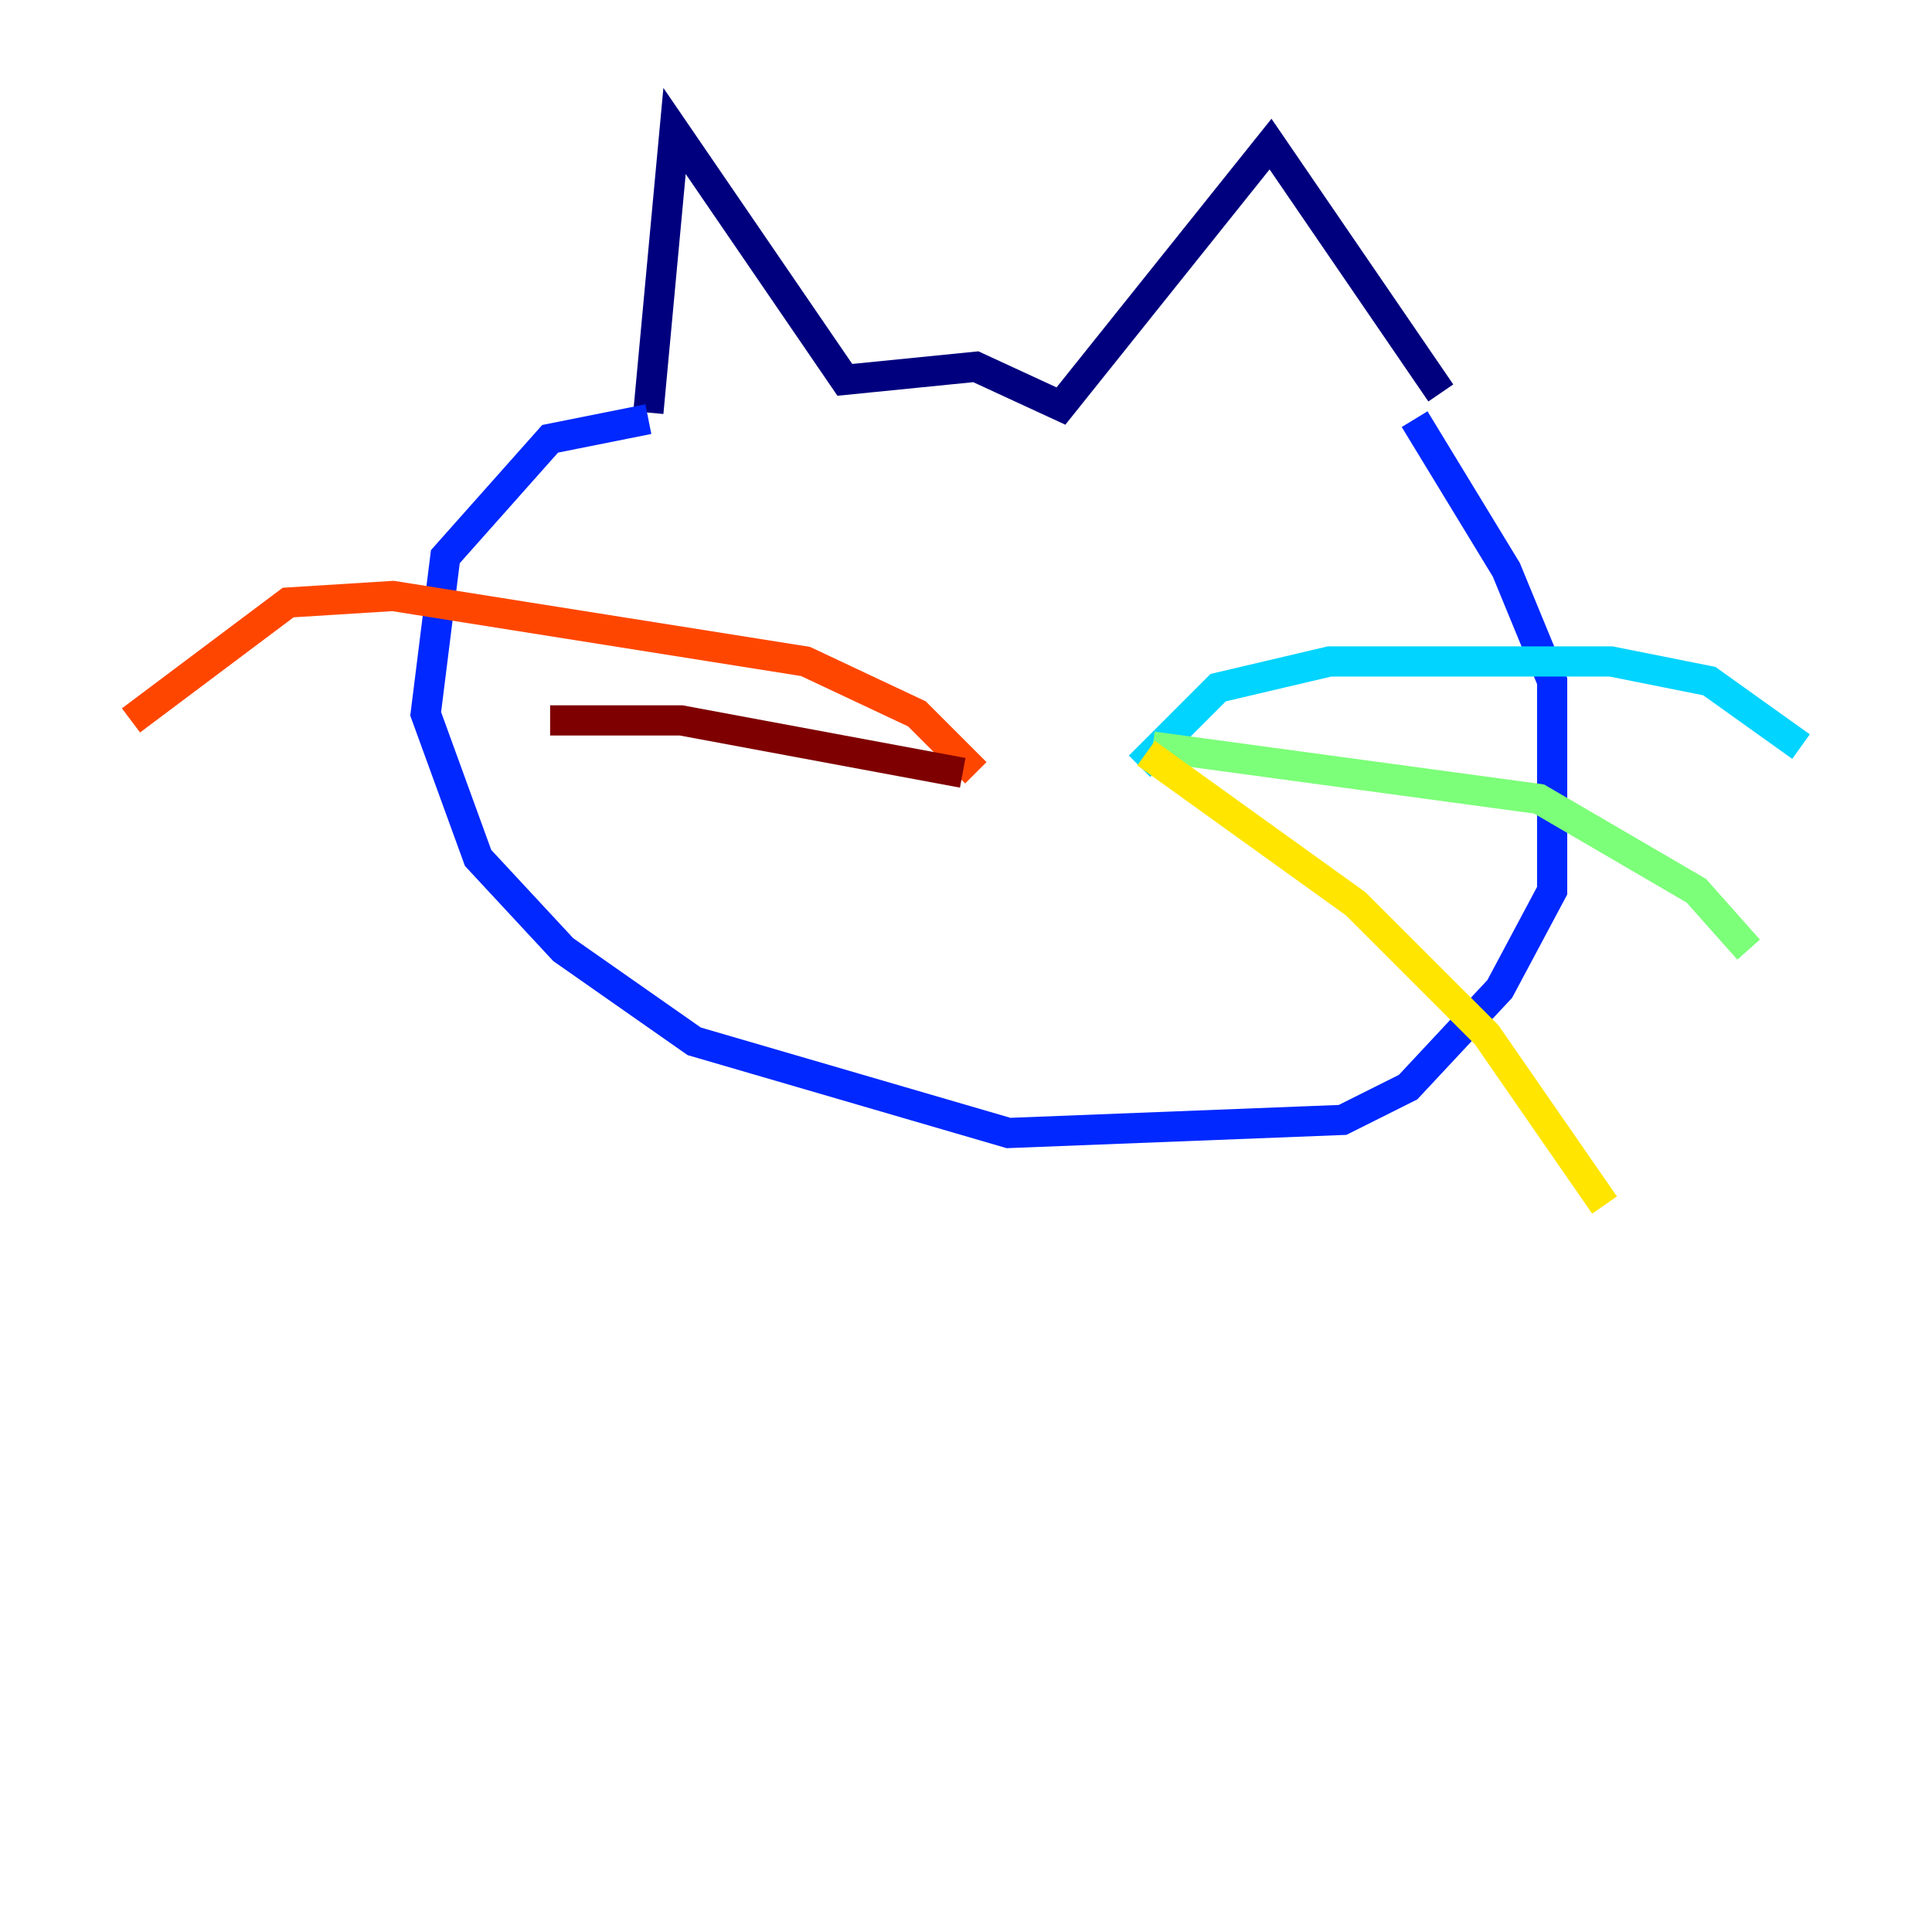 <?xml version="1.0" encoding="utf-8" ?>
<svg baseProfile="tiny" height="128" version="1.2" viewBox="0,0,128,128" width="128" xmlns="http://www.w3.org/2000/svg" xmlns:ev="http://www.w3.org/2001/xml-events" xmlns:xlink="http://www.w3.org/1999/xlink"><defs /><polyline fill="none" points="42.956,27.336 44.691,8.678 55.973,25.166 64.651,24.298 70.291,26.902 84.176,9.546 95.458,26.034" stroke="#00007f" stroke-width="2" /><polyline fill="none" points="42.956,27.77 36.447,29.071 29.505,36.881 28.203,47.295 31.675,56.841 37.315,62.915 45.993,68.99 66.82,75.064 88.949,74.197 93.288,72.027 99.363,65.519 102.834,59.01 102.834,45.125 99.797,37.749 93.722,27.77" stroke="#0028ff" stroke-width="2" /><polyline fill="none" points="75.498,50.766 80.705,45.559 88.081,43.824 106.739,43.824 113.248,45.125 119.322,49.464" stroke="#00d4ff" stroke-width="2" /><polyline fill="none" points="76.366,49.464 101.966,52.936 112.38,59.01 115.851,62.915" stroke="#7cff79" stroke-width="2" /><polyline fill="none" points="75.932,49.898 89.817,59.878 98.495,68.556 106.305,79.837" stroke="#ffe500" stroke-width="2" /><polyline fill="none" points="64.651,51.2 60.746,47.295 53.37,43.824 26.034,39.485 19.091,39.919 8.678,47.729" stroke="#ff4600" stroke-width="2" /><polyline fill="none" points="63.783,51.2 45.125,47.729 36.447,47.729" stroke="#7f0000" stroke-width="2" /></svg>